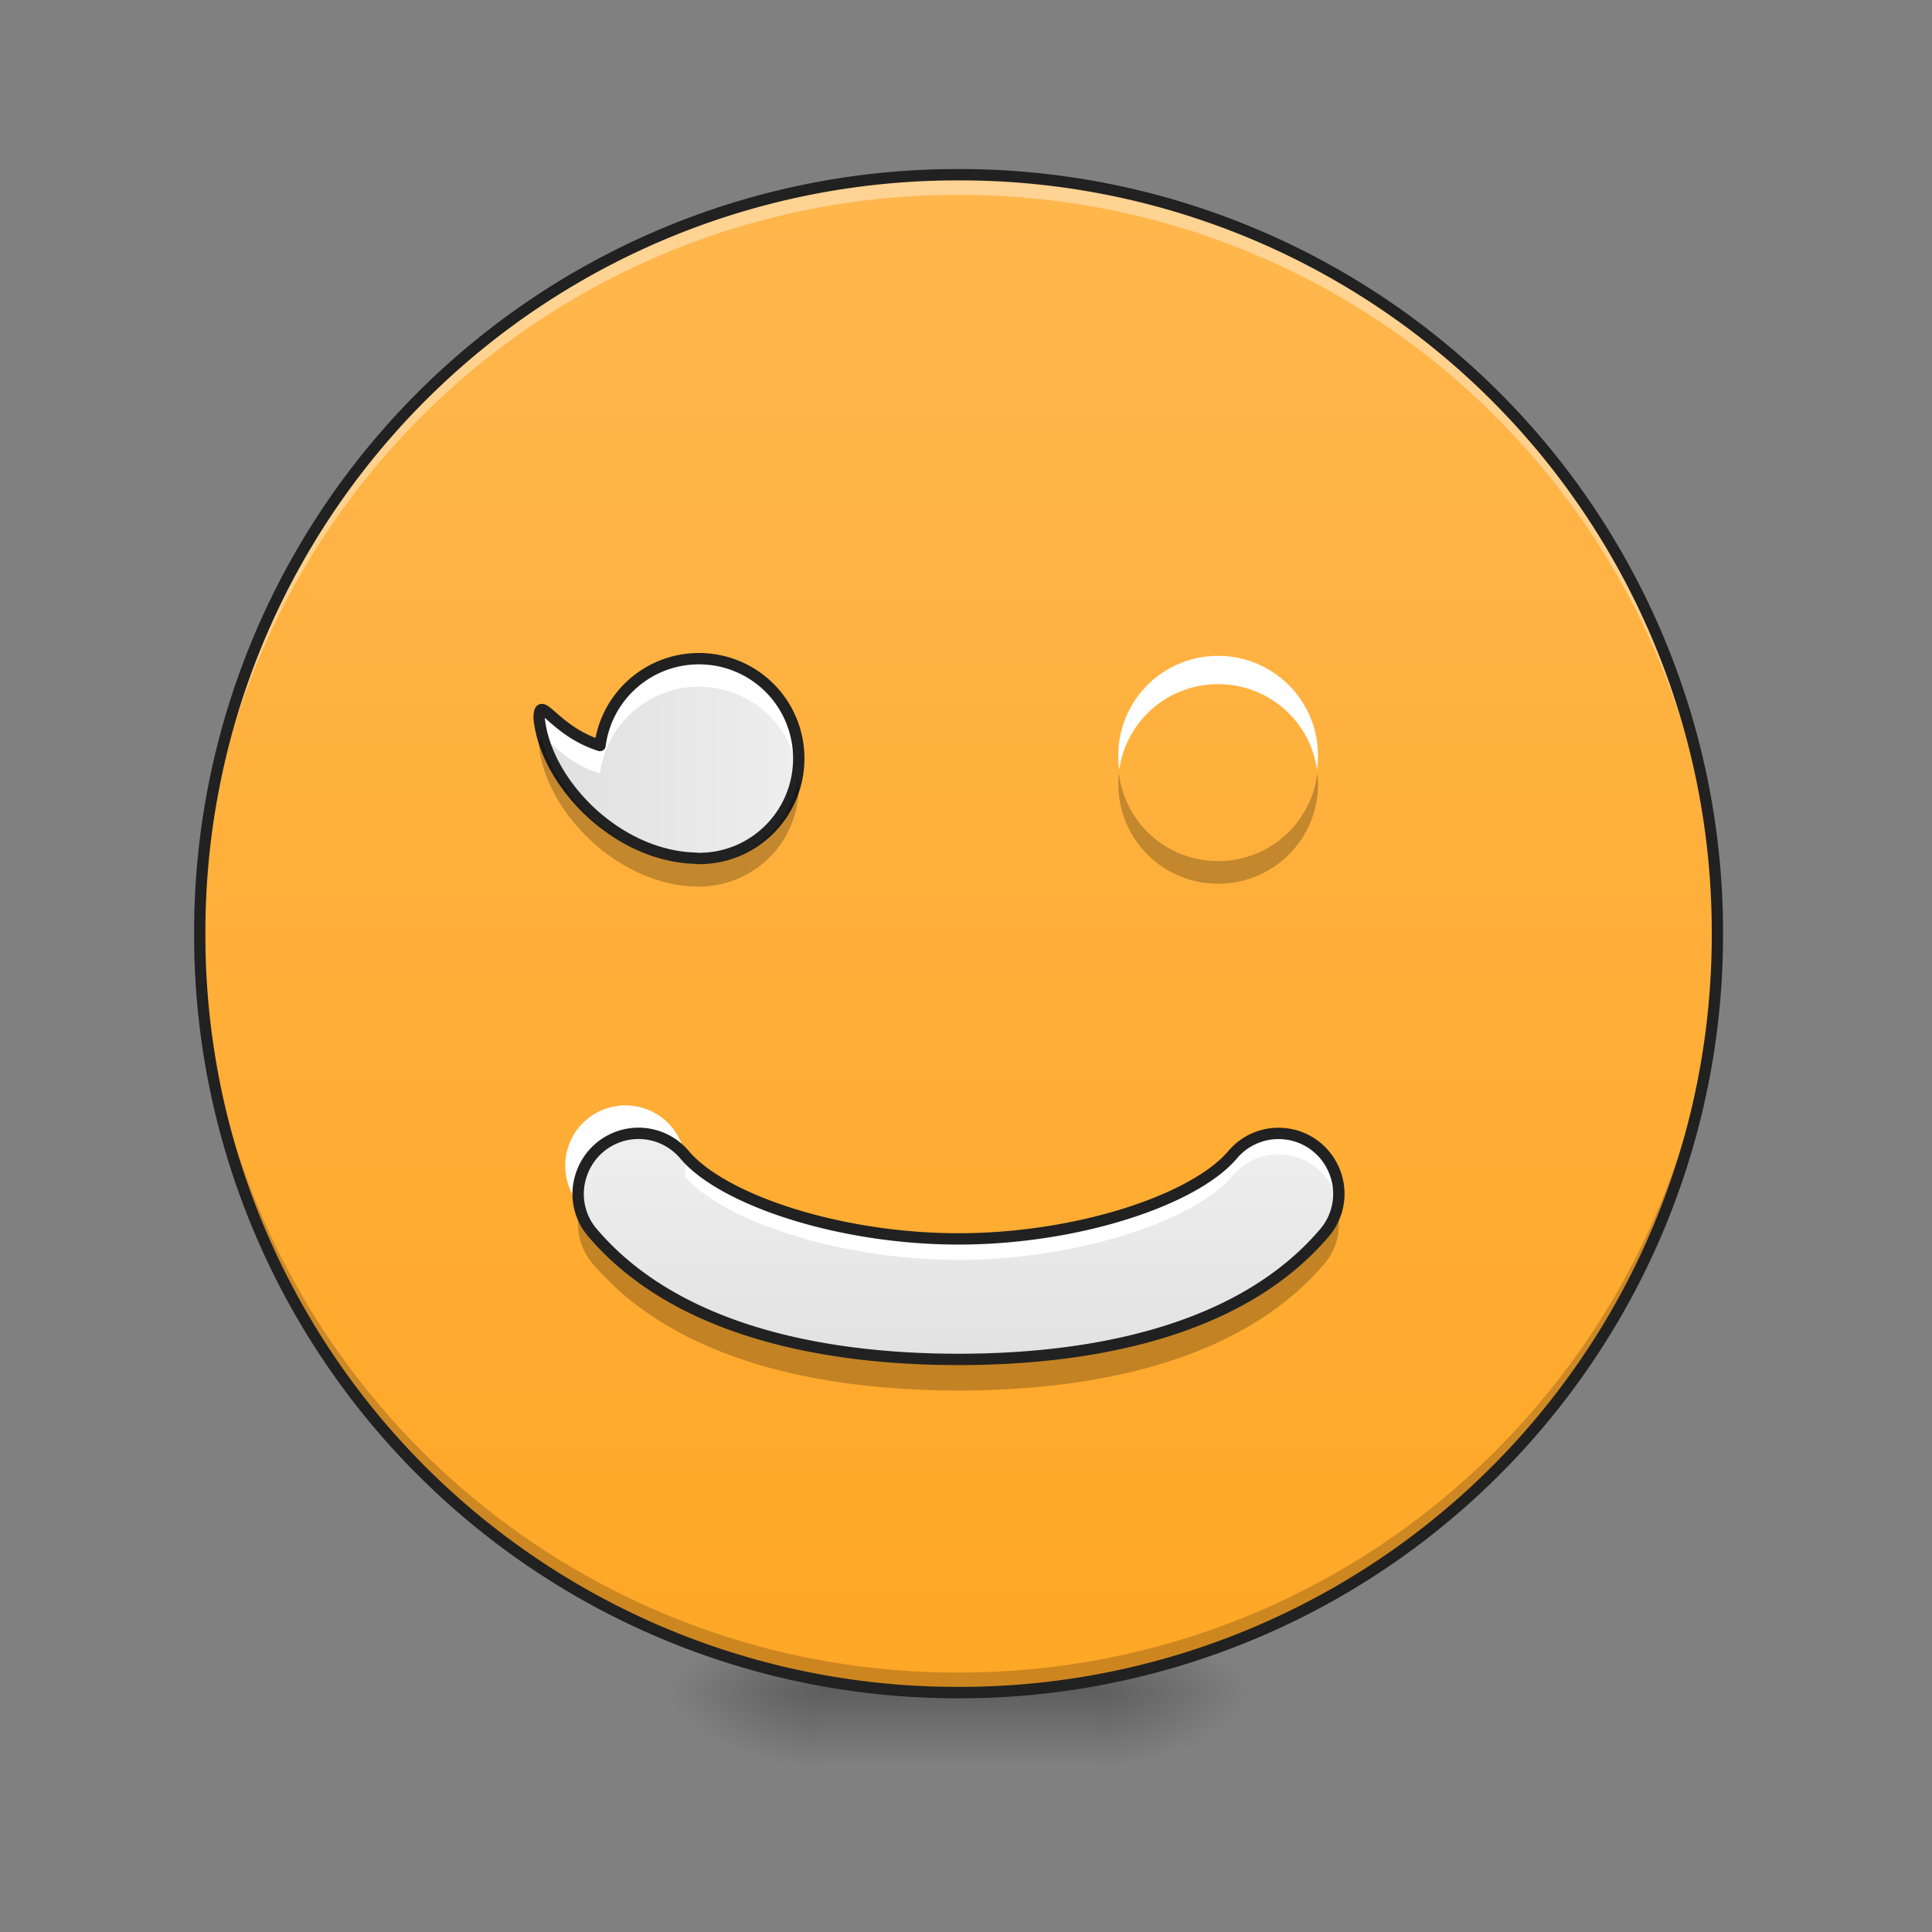 <svg xmlns="http://www.w3.org/2000/svg" width="32pt" height="32pt" viewBox="0 0 32 32"><rect x="0" y="0" width="32" height="32" fill="#808080" stroke="none"/><defs><radialGradient id="a" gradientUnits="userSpaceOnUse" cx="450.909" cy="189.579" fx="450.909" fy="189.579" r="21.167" gradientTransform="matrix(0 -.078 -.141 0 44.523 63.595)"><stop offset="0" stop-opacity=".314"/><stop offset=".222" stop-opacity=".275"/><stop offset="1" stop-opacity="0"/></radialGradient><radialGradient id="b" gradientUnits="userSpaceOnUse" cx="450.909" cy="189.579" fx="450.909" fy="189.579" r="21.167" gradientTransform="matrix(0 .078 .141 0 -12.77 -7.527)"><stop offset="0" stop-opacity=".314"/><stop offset=".222" stop-opacity=".275"/><stop offset="1" stop-opacity="0"/></radialGradient><radialGradient id="c" gradientUnits="userSpaceOnUse" cx="450.909" cy="189.579" fx="450.909" fy="189.579" r="21.167" gradientTransform="matrix(0 -.078 .141 0 -12.77 63.595)"><stop offset="0" stop-opacity=".314"/><stop offset=".222" stop-opacity=".275"/><stop offset="1" stop-opacity="0"/></radialGradient><radialGradient id="d" gradientUnits="userSpaceOnUse" cx="450.909" cy="189.579" fx="450.909" fy="189.579" r="21.167" gradientTransform="matrix(0 .078 -.141 0 44.523 -7.527)"><stop offset="0" stop-opacity=".314"/><stop offset=".222" stop-opacity=".275"/><stop offset="1" stop-opacity="0"/></radialGradient><linearGradient id="e" gradientUnits="userSpaceOnUse" x1="255.323" y1="233.5" x2="255.323" y2="254.667" gradientTransform="matrix(.013 0 0 .062 12.465 13.439)"><stop offset="0" stop-opacity=".275"/><stop offset="1" stop-opacity="0"/></linearGradient><linearGradient id="f" gradientUnits="userSpaceOnUse" x1="254" y1="-168.667" x2="254" y2="233.5" gradientTransform="matrix(.062 0 0 .062 0 13.439)"><stop offset="0" stop-color="#ffb74d"/><stop offset="1" stop-color="#ffa726"/></linearGradient><linearGradient id="g" gradientUnits="userSpaceOnUse" x1="139.7" y1="7.017" x2="222.25" y2="7.017" gradientTransform="matrix(.052 0 0 .052 1.654 12.529)"><stop offset="0" stop-color="#e0e0e0"/><stop offset="1" stop-color="#eee"/></linearGradient><linearGradient id="h" gradientUnits="userSpaceOnUse" x1="159.456" y1="1.537" x2="222.956" y2="1.537" gradientTransform="matrix(.052 0 0 .052 10.254 12.484)"><stop offset="0" stop-color="#e0e0e0"/><stop offset="1" stop-color="#eee"/></linearGradient><linearGradient id="i" gradientUnits="userSpaceOnUse" x1="254" y1="159.417" x2="254" y2="95.917" gradientTransform="matrix(.062 0 0 .062 0 13.125)"><stop offset="0" stop-color="#e0e0e0"/><stop offset="1" stop-color="#eee"/></linearGradient></defs><path d="M18.191 28.035h2.649v-1.324H18.19zm0 0" fill="url(#a)"/><path d="M13.563 28.035h-2.649v1.32h2.649zm0 0" fill="url(#b)"/><path d="M13.563 28.035h-2.649v-1.324h2.649zm0 0" fill="url(#c)"/><path d="M18.191 28.035h2.649v1.32H18.19zm0 0" fill="url(#d)"/><path d="M13.563 27.703h4.628v1.652h-4.628zm0 0" fill="url(#e)"/><path d="M15.875 2.895c6.941 0 12.57 5.628 12.57 12.57 0 6.941-5.629 12.57-12.57 12.57-6.941 0-12.566-5.629-12.566-12.57 0-6.942 5.625-12.57 12.566-12.57zm0 0" fill="url(#f)"/><path d="M15.875 27.953c-6.96 0-12.566-5.61-12.566-12.57v-.125a12.54 12.54 0 0 0 12.566 12.445c6.922 0 12.504-5.539 12.57-12.445v.125c0 6.96-5.605 12.57-12.57 12.57zm0 0" fill-opacity=".196"/><path d="M15.875 2.98A12.54 12.54 0 0 0 3.309 15.672 12.54 12.54 0 0 1 15.875 3.227c6.922 0 12.504 5.539 12.57 12.445v-.125A12.54 12.54 0 0 0 15.875 2.98zm0 0" fill="#fff" fill-opacity=".392"/><path d="M15.875 2.8a12.638 12.638 0 0 0-12.66 12.665 12.638 12.638 0 0 0 12.66 12.664 12.64 12.64 0 0 0 12.664-12.664A12.64 12.64 0 0 0 15.875 2.8zm0 .188a12.447 12.447 0 0 1 12.477 12.477A12.447 12.447 0 0 1 15.875 27.94 12.446 12.446 0 0 1 3.402 15.465 12.446 12.446 0 0 1 15.875 2.988zm0 0" fill="#212121"/><path d="M13.23 12.563a1.65 1.65 0 0 0-1.652-1.653 1.65 1.65 0 0 0-1.64 1.438c-.778-.246-1.008-.883-1.008-.446.113 1.078 1.297 2.286 2.601 2.313a.19.19 0 0 0 .047.004c.914 0 1.652-.739 1.652-1.656zm0 0" fill="url(#g)"/><path d="M20.176 10.863a1.654 1.654 0 1 1 0 0zm0 0" fill="url(#h)"/><path d="M20.176 10.863a1.651 1.651 0 0 0-1.637 1.887c.113-.805.8-1.418 1.637-1.418.836 0 1.527.613 1.637 1.418a1.652 1.652 0 0 0-1.637-1.887zm0 0" fill="#fff"/><path d="M20.176 10.863a1.654 1.654 0 1 1 0 0zm0 0" fill="none" stroke-width=".188" stroke-linecap="square" stroke-linejoin="round" stroke="#212121"/><path d="M11.578 10.91a1.65 1.65 0 0 0-1.64 1.438c-.778-.246-1.008-.883-1.008-.446.011.106.035.211.062.32.113.036.39.415.945.59a1.65 1.65 0 0 1 1.641-1.437c.836 0 1.524.617 1.637 1.422a1.65 1.65 0 0 0-1.637-1.887zm0 0" fill="#fff"/><path d="M13.23 12.562a1.65 1.65 0 0 0-1.652-1.652 1.65 1.65 0 0 0-1.64 1.438c-.778-.246-1.008-.883-1.008-.446.113 1.078 1.297 2.286 2.601 2.313.016.004.032.004.047.004.914 0 1.652-.739 1.652-1.657zm0 0" fill="none" stroke-width=".188" stroke-linecap="square" stroke-linejoin="round" stroke="#212121"/><path d="M21.172 18.773a.993.993 0 0 0-.762.36c-.637.742-2.562 1.387-4.535 1.387-1.969 0-3.898-.645-4.531-1.387a.997.997 0 0 0-1.711.312.985.985 0 0 0 .195.989c1.348 1.57 3.719 2.082 6.047 2.082 2.332 0 4.703-.512 6.05-2.082a.995.995 0 0 0 .16-1.075.994.994 0 0 0-.913-.586zm0 0" fill="url(#i)"/><path d="M10.55 18.773a.995.995 0 0 0-.957 1.172.998.998 0 1 1 1.75-.465c.634.743 2.563 1.387 4.532 1.387 1.973 0 3.898-.644 4.535-1.387a.998.998 0 0 1 1.75.46c.05-.288-.031-.588-.223-.815a.988.988 0 0 0-.765-.352.993.993 0 0 0-.762.36c-.637.742-2.562 1.387-4.535 1.387-1.969 0-3.898-.645-4.531-1.387a1 1 0 0 0-.793-.36zm0 0" fill="#fff"/><path d="M22.14 20.027a1.02 1.02 0 0 1-.214.407c-1.348 1.57-3.719 2.082-6.051 2.082-2.328 0-4.7-.512-6.047-2.082a.982.982 0 0 1-.219-.407.995.995 0 0 0 .22.918c1.347 1.575 3.718 2.086 6.046 2.086 2.332 0 4.703-.511 6.05-2.086.223-.25.302-.593.216-.918zm0 0" fill-opacity=".235"/><path d="M21.172 18.773a.993.993 0 0 0-.762.36c-.637.742-2.562 1.387-4.535 1.387-1.969 0-3.898-.645-4.531-1.387a.997.997 0 0 0-1.711.312.985.985 0 0 0 .195.989c1.348 1.57 3.719 2.082 6.047 2.082 2.332 0 4.703-.512 6.05-2.082a.995.995 0 0 0 .16-1.075.994.994 0 0 0-.913-.586zm0 0" fill="none" stroke-width=".188" stroke-linecap="round" stroke-linejoin="round" stroke="#212121"/><path d="M8.969 12.219c-.028.008-.04.05-.04.148.114 1.078 1.298 2.29 2.602 2.317h.047a1.65 1.65 0 0 0 1.64-1.844 1.648 1.648 0 0 1-1.64 1.469h-.047c-1.215-.028-2.324-1.079-2.562-2.09zm0 0M18.531 12.797c-.004.062-.008.125-.008.187 0 .918.739 1.653 1.653 1.653a1.649 1.649 0 0 0 1.644-1.84 1.65 1.65 0 0 1-1.644 1.465 1.65 1.65 0 0 1-1.645-1.465zm0 0" fill-opacity=".235"/></svg>